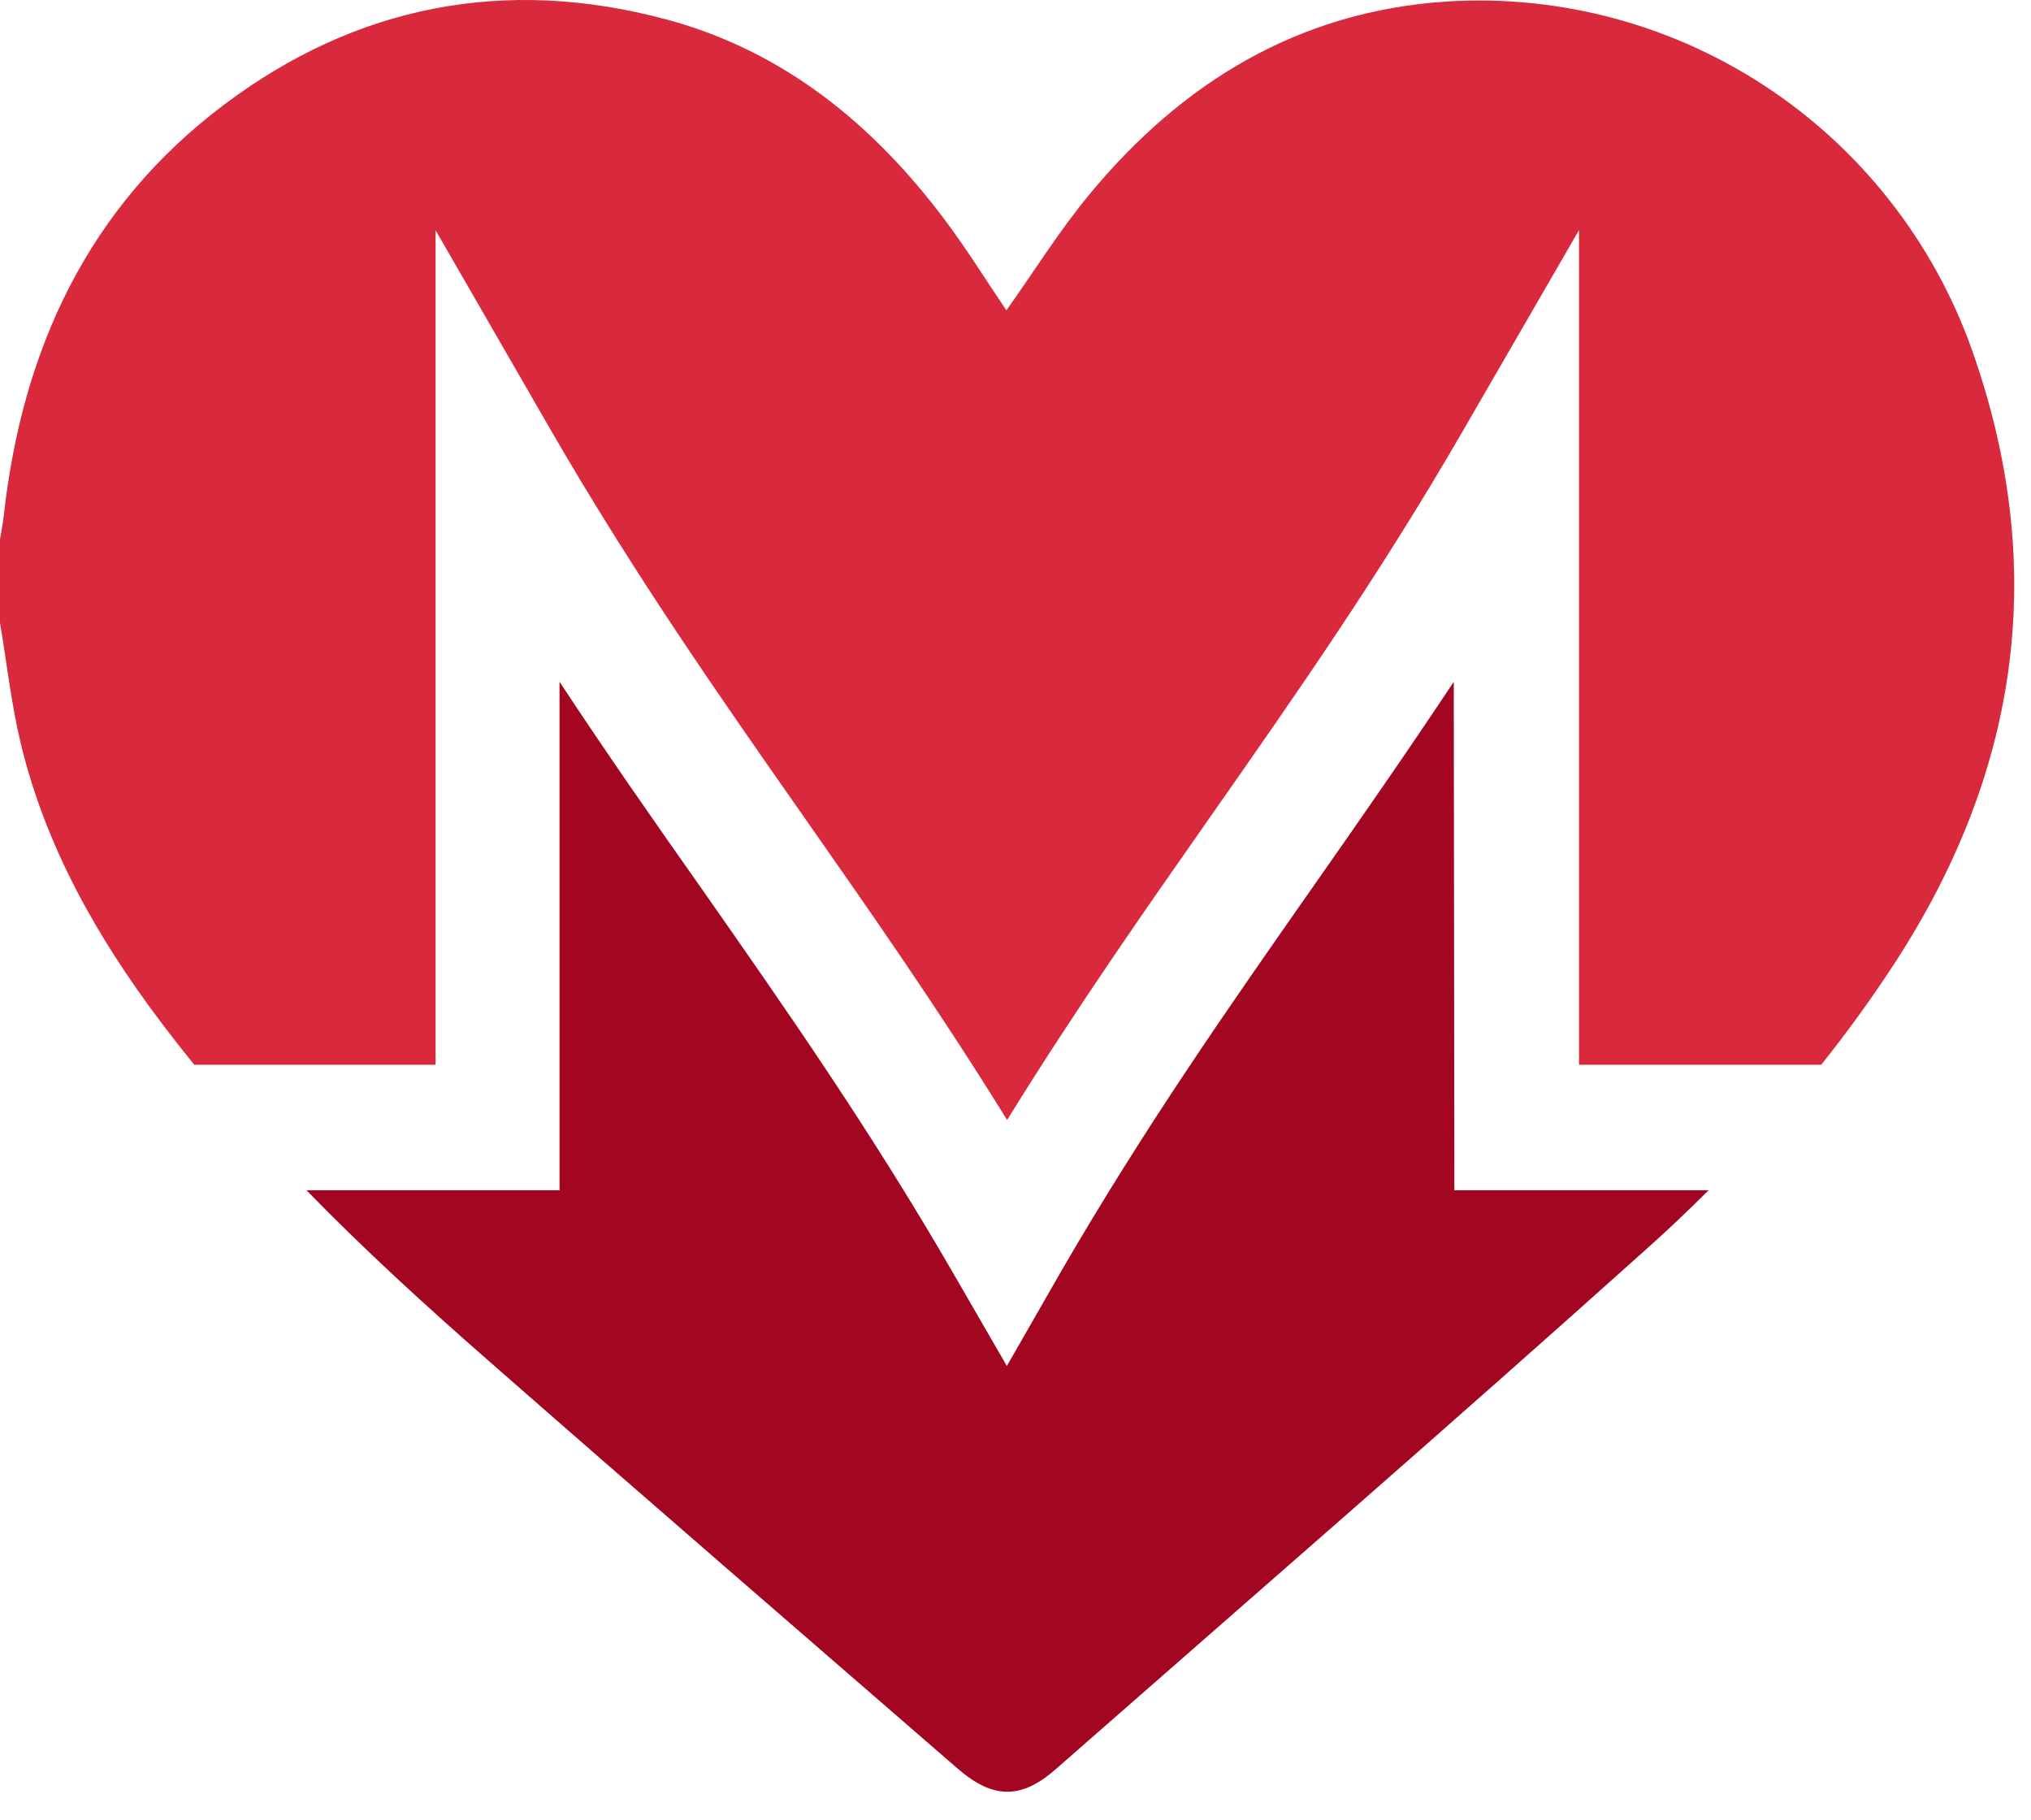 <svg width="48" height="43" viewBox="0 0 48 43" fill="none" xmlns="http://www.w3.org/2000/svg">
<path d="M34.372 28.127H40.38C39.895 28.613 39.395 29.085 38.88 29.544C34.278 33.673 29.606 37.724 24.957 41.802C24.139 42.523 23.472 42.516 22.643 41.802C18.945 38.595 15.242 35.396 11.561 32.169C10.076 30.869 8.615 29.538 7.243 28.127H13.224V16.111C14.35 17.821 15.469 19.42 16.57 20.983C18.524 23.776 20.547 26.663 22.523 30.078L23.796 32.279L25.058 30.078C27.034 26.663 29.057 23.776 31.012 20.983C32.112 19.414 33.232 17.806 34.358 16.111L34.372 28.127Z" fill="#A30621"/>
<path d="M44.749 22.805C44.214 23.622 43.645 24.407 43.042 25.161H37.318V5.438L34.572 10.185C32.598 13.6 30.574 16.488 28.619 19.28C27.041 21.534 25.42 23.848 23.802 26.466C22.182 23.848 20.561 21.534 18.983 19.28C17.028 16.488 15.006 13.6 13.03 10.185L10.294 5.44V25.161H4.592C4.319 24.826 4.054 24.487 3.794 24.142C2.294 22.153 1.077 20.007 0.488 17.558C0.265 16.626 0.16 15.664 0 14.715V12.742C0.029 12.56 0.067 12.38 0.088 12.196C0.522 8.255 2.083 4.895 5.282 2.484C8.417 0.118 11.953 -0.56 15.749 0.459C18.522 1.205 20.643 2.94 22.344 5.215C22.861 5.906 23.316 6.643 23.785 7.334C24.436 6.416 25.029 5.465 25.736 4.607C27.937 1.938 30.704 0.26 34.204 0.035C36.92 -0.132 39.615 0.608 41.872 2.139C44.129 3.67 45.821 5.908 46.687 8.505C48.412 13.59 47.665 18.348 44.749 22.805Z" fill="#D8293D"/>
</svg>
